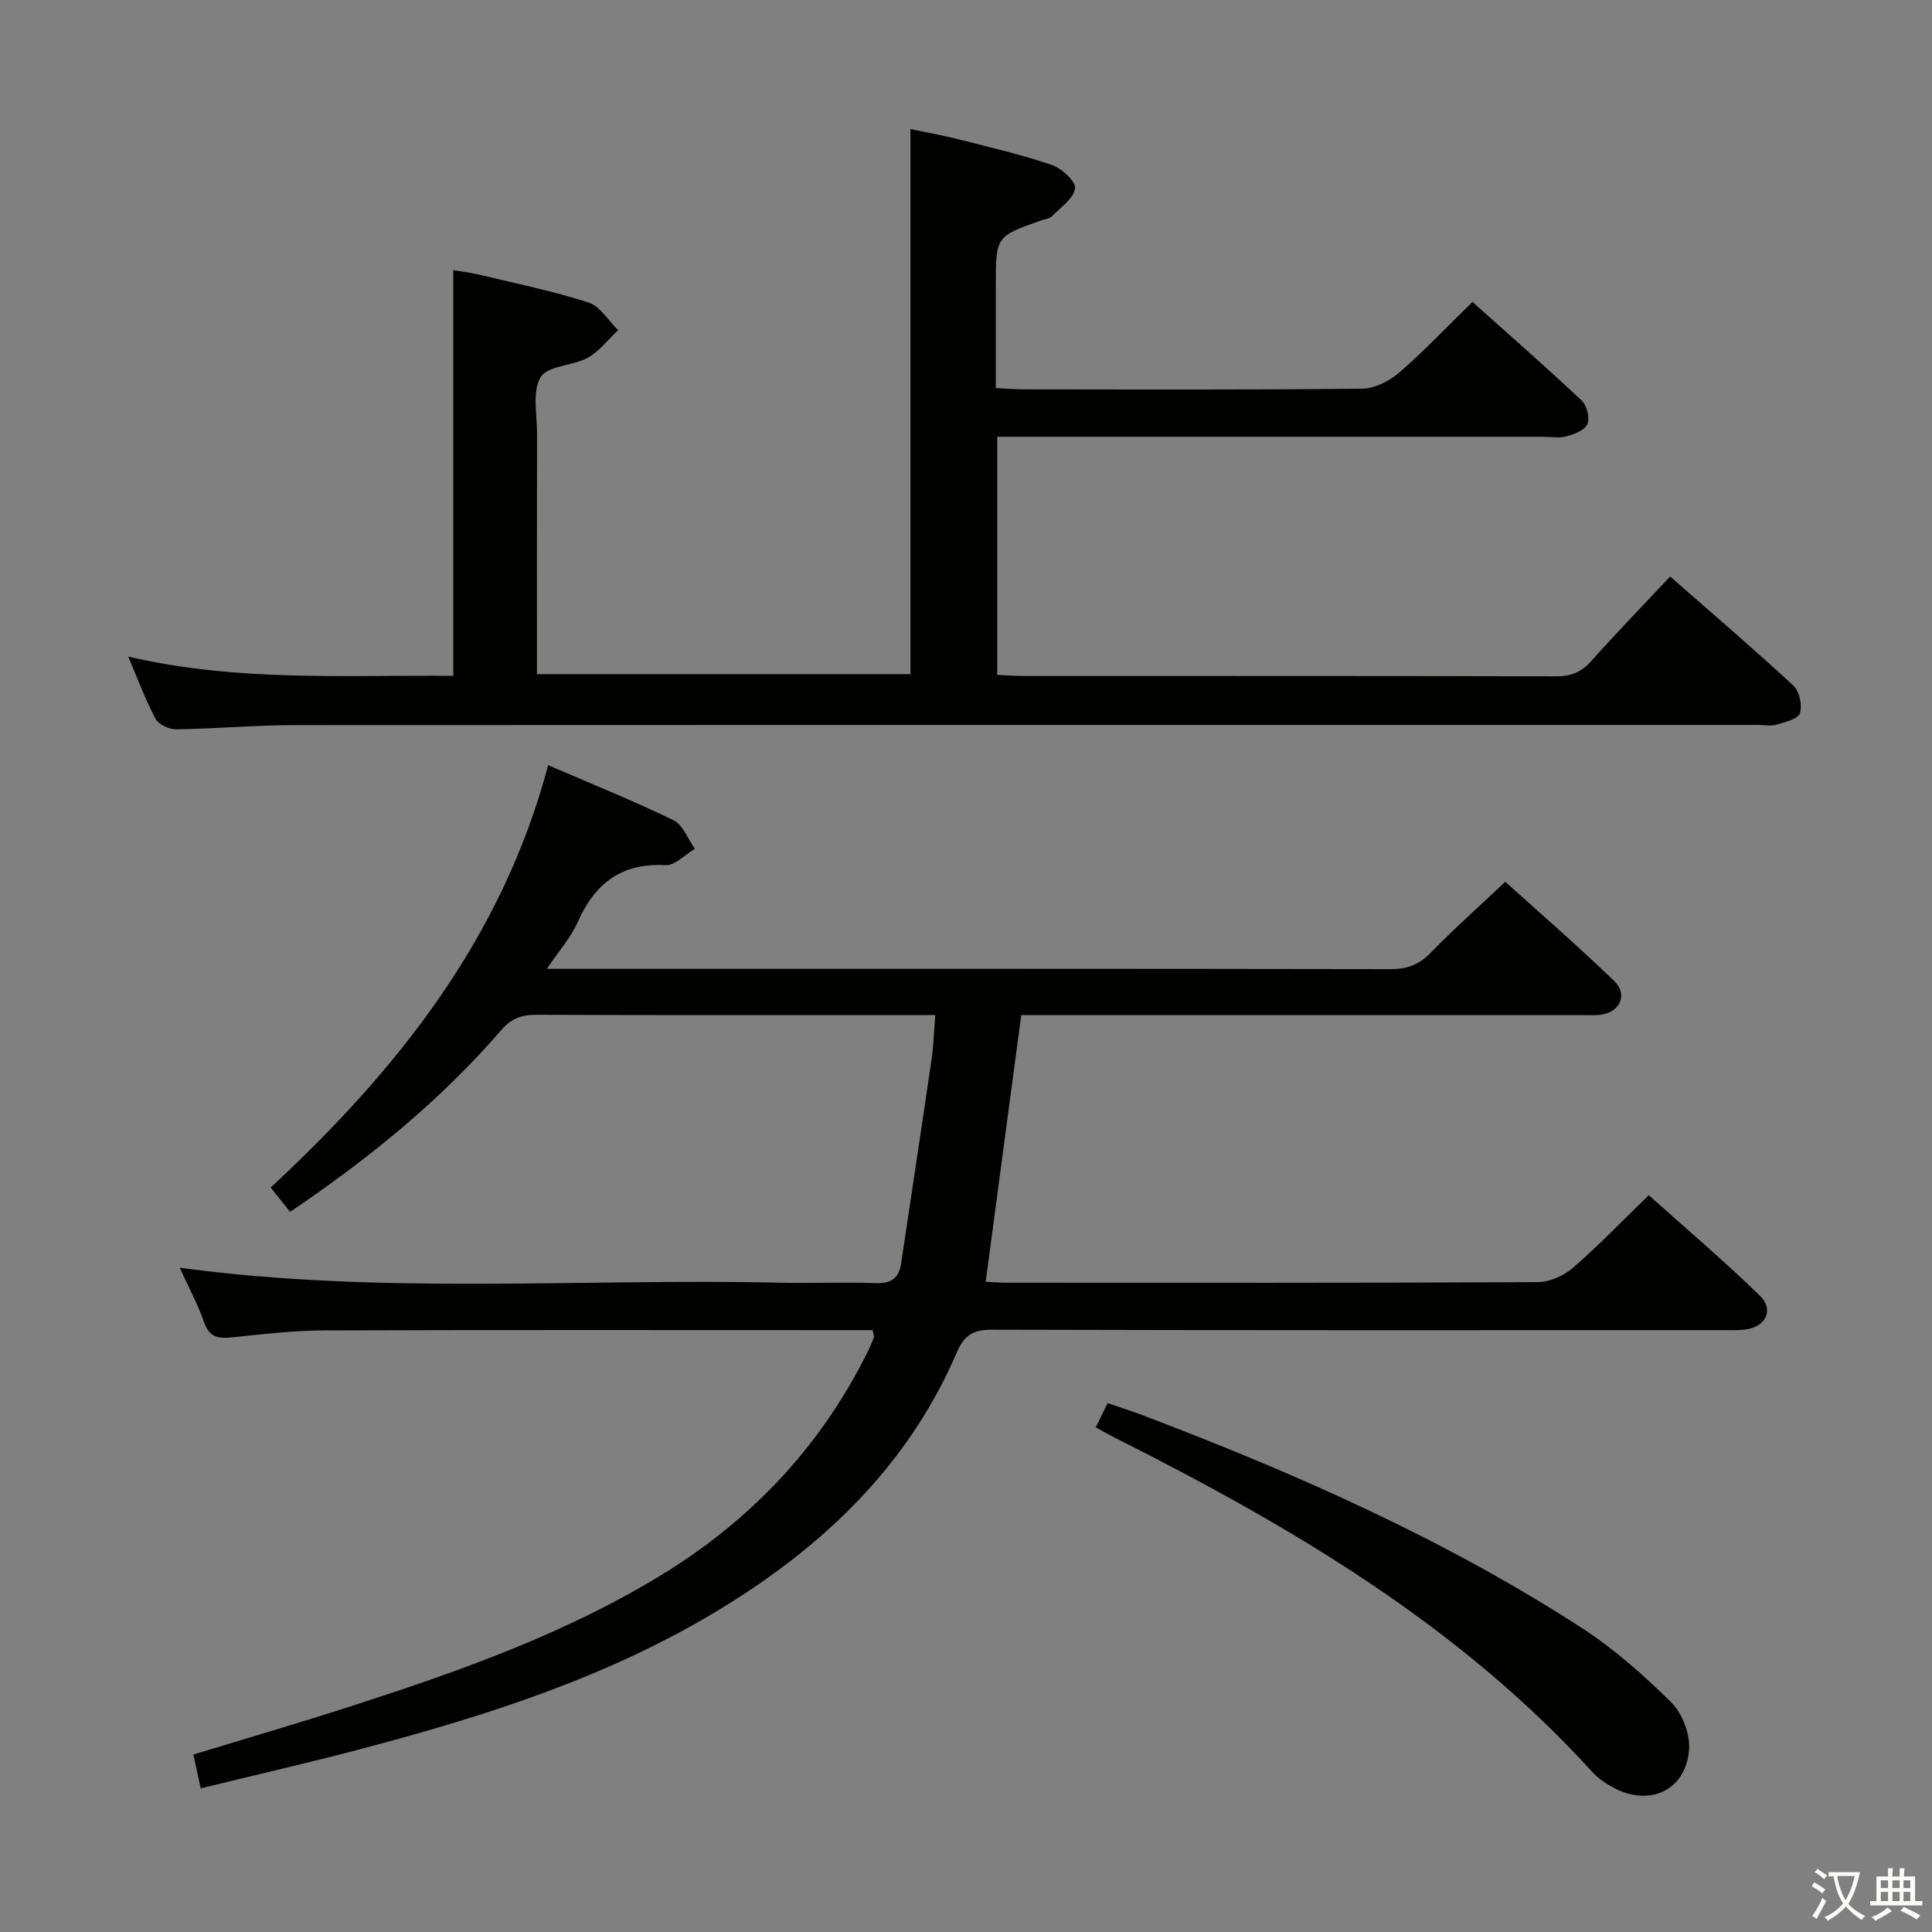 <svg enable-background="new 0 0 400 400" viewBox="0 0 400 400" xmlns="http://www.w3.org/2000/svg"><rect x="0" y="0" width="400" height="400" fill="#808080" stroke="none"/><path d="m377.9 391.2c-.2.3-.4.5-.6.8-.7-.6-1.4-1-2.2-1.5.2-.3.4-.5.5-.8.6.4 1.4.8 2.3 1.5zm-1.8 6.1c-.2-.2-.5-.4-.9-.6.4-.6.8-1.2 1.2-1.9s.7-1.3.9-1.9c.3.3.5.5.8.7-.7 1.3-1.4 2.6-2 3.7zm2.2-9c-.3.3-.5.5-.6.8-.6-.6-1.3-1.1-2-1.5.3-.3.5-.5.6-.7.6.5 1.3.9 2 1.4zm.3.2v-.9h2 4.5c-.3 1.3-.6 2.5-1 3.6s-.9 2.1-1.4 3c.4.5 1 1 1.6 1.4s1.2.8 1.9 1.1c-.3.2-.5.4-.8.8-.4-.3-1-.7-1.6-1.2s-1.2-1.1-1.6-1.6c-.5.6-1.1 1.1-1.7 1.6s-1.4.9-2.1 1.4c-.1-.3-.3-.5-.7-.8.6-.2 1.2-.5 1.9-1s1.4-1.1 2-1.8c-.5-.8-.9-1.6-1.2-2.5s-.6-2-.8-3.2c-.4.1-.7.1-1 .1zm2.5 2.7c.3 1 .7 1.7 1 2.2.3-.5.6-1.1 1-2s.6-1.9.9-3h-3.2-.4c.1.9.3 1.8.7 2.8z" fill="#fbfcfa"/><path d="m396.5 388.5v1.5 3.6h1.5v.9c-.4 0-1 0-1.7 0h-7.9c-.5 0-.9 0-1.2 0v-.9h1.3v-3.5c0-.7 0-1.2 0-1.6h2.4c0-.8 0-1.4 0-1.7h1c0 .3-.1.8-.1 1.7h1.5c0-.8 0-1.4 0-1.7h1c0 .3-.1.9-.1 1.7zm-8.2 9.2c-.2-.3-.5-.5-.8-.8.8-.3 1.4-.6 1.9-.9s1-.7 1.4-1.1c.3.3.6.5.9.8-1.6 1-2.8 1.6-3.4 2zm2.6-6.8v-1.6h-1.5v1.6zm0 2.7v-1.9h-1.5v1.9zm2.4-2.7v-1.6h-1.5v1.6zm0 2.7v-1.9h-1.5v1.9zm.2 2 .7-.8c.4.2.9.5 1.6.8s1.3.7 1.8 1c-.3.3-.5.5-.8.8-.4-.3-1.5-1-3.3-1.8zm2-4.7v-1.6h-1.4v1.6zm0 2.7v-1.9h-1.4v1.9z" fill="#fbfcfa"/><g fill="#010100"><path d="m37.21 262.47c41.87 5.65 83.2 2.16 124.41 3.1 6.5.15 13-.16 19.49.09 3.25.13 4.99-.88 5.47-4.13 2.09-14.12 4.25-28.22 6.31-42.35.4-2.76.47-5.56.75-9.02-1.92 0-3.53 0-5.14 0-25.83 0-51.66.05-77.49-.06-3.08-.01-5.18.8-7.27 3.21-12.58 14.57-27.39 26.58-43.67 37.59-1.37-1.71-2.57-3.21-4.03-5.03 26.26-24.39 47.93-51.58 57.45-87.45 9.05 3.91 17.64 7.35 25.93 11.39 1.98.96 2.99 3.9 4.45 5.92-2.02 1.19-4.11 3.49-6.06 3.39-9.19-.5-14.68 3.82-18.24 11.87-1.37 3.1-3.76 5.76-6.34 9.59h6.19c56.16 0 112.32-.03 168.48.07 3.44.01 5.9-.92 8.31-3.4 4.76-4.89 9.87-9.43 15.44-14.69 7.18 6.49 15.06 13.3 22.54 20.53 2.97 2.88 1.16 6.6-2.98 7.03-1.32.14-2.66.04-4 .04-36.66 0-73.32 0-109.99 0-1.99 0-3.98 0-5.78 0-2.46 18.48-4.88 36.64-7.36 55.21 1.14.05 2.74.2 4.35.2 36.66.01 73.33.07 109.99-.12 2.46-.01 5.37-1.34 7.26-2.98 5.27-4.57 10.12-9.62 15.68-15.02 7.58 6.79 15.53 13.54 22.99 20.79 3.02 2.94 1.24 6.51-3.01 7.02-1.81.22-3.66.13-5.49.13-50.16.01-100.32.05-150.48-.09-3.93-.01-5.75 1.16-7.32 4.8-10.06 23.4-27.6 40.04-48.97 53.06-22.97 13.99-48.28 22.05-74.05 28.87-11.02 2.92-22.15 5.46-33.47 8.23-.57-2.6-1.01-4.66-1.52-7 11.35-3.47 22.63-6.75 33.8-10.38 21.68-7.03 43.14-14.67 62.73-26.57 18.48-11.22 32.95-26.32 42.72-45.74.6-1.18 1.14-2.4 1.64-3.63.1-.24-.08-.61-.25-1.55-1.67 0-3.43 0-5.2 0-36.16 0-72.32-.07-108.49.06-6.3.02-12.6.78-18.88 1.43-2.78.29-4.71.11-5.81-3.02-1.29-3.7-3.19-7.23-5.09-11.39z"/><path d="m93.85 139.93c0-28.18 0-55.76 0-83.99 1.39.23 3.4.45 5.35.92 7.58 1.82 15.25 3.39 22.66 5.78 2.4.77 4.1 3.75 6.12 5.71-2.08 1.95-3.89 4.38-6.31 5.72-3.12 1.72-8.31 1.62-9.74 4.02-1.78 2.99-.73 7.72-.74 11.7-.04 16.47-.02 32.94-.02 49.78h77.33c0-37.3 0-74.67 0-112.85 3.3.7 6.77 1.31 10.18 2.18 6.42 1.63 12.89 3.13 19.14 5.27 2.03.69 4.97 3.44 4.76 4.84-.32 2.11-2.97 3.93-4.76 5.74-.53.53-1.52.62-2.3.9-9.34 3.3-9.35 3.3-9.35 13.46v21.23c2.13.11 3.75.27 5.38.27 23.5.02 46.99.12 70.49-.14 2.58-.03 5.6-1.57 7.63-3.32 5.15-4.45 9.85-9.43 15.19-14.64 7.43 6.65 15.14 13.4 22.61 20.41 1.07 1.01 1.71 3.57 1.19 4.87-.49 1.24-2.67 2.1-4.27 2.53-1.55.43-3.31.11-4.97.11-35.66 0-71.32 0-106.98 0-1.95 0-3.89 0-5.97 0v49.29c1.89.09 3.51.23 5.13.23 36.83.01 73.65-.03 110.48.08 3.09.01 5.26-.8 7.33-3.12 5.19-5.83 10.64-11.44 16.38-17.55 8.67 7.6 17.23 14.93 25.5 22.57 1.26 1.16 1.89 4.08 1.36 5.73-.38 1.2-3.08 1.85-4.85 2.36-1.23.36-2.65.07-3.98.07-100.98 0-201.97-.02-302.95.04-8.14.01-16.28.75-24.43.87-1.44 0-3.61-1-4.23-2.17-2.08-3.89-3.61-8.08-5.67-12.9 22.65 5.29 44.94 3.79 67.31 4z"/><path d="m226.86 295.51c.81-1.65 1.54-3.11 2.47-5 2.43.83 4.75 1.55 7.02 2.41 31.61 12.01 62.48 25.6 90.96 44.01 6.78 4.38 12.97 9.85 18.72 15.54 2.29 2.27 3.92 6.58 3.67 9.79-.65 8.42-8.17 11.89-15.68 7.84-1.59-.85-3.17-1.93-4.37-3.25-27.6-30.36-62.2-50.73-98.32-68.93-1.47-.71-2.88-1.54-4.47-2.41z"/></g></svg>